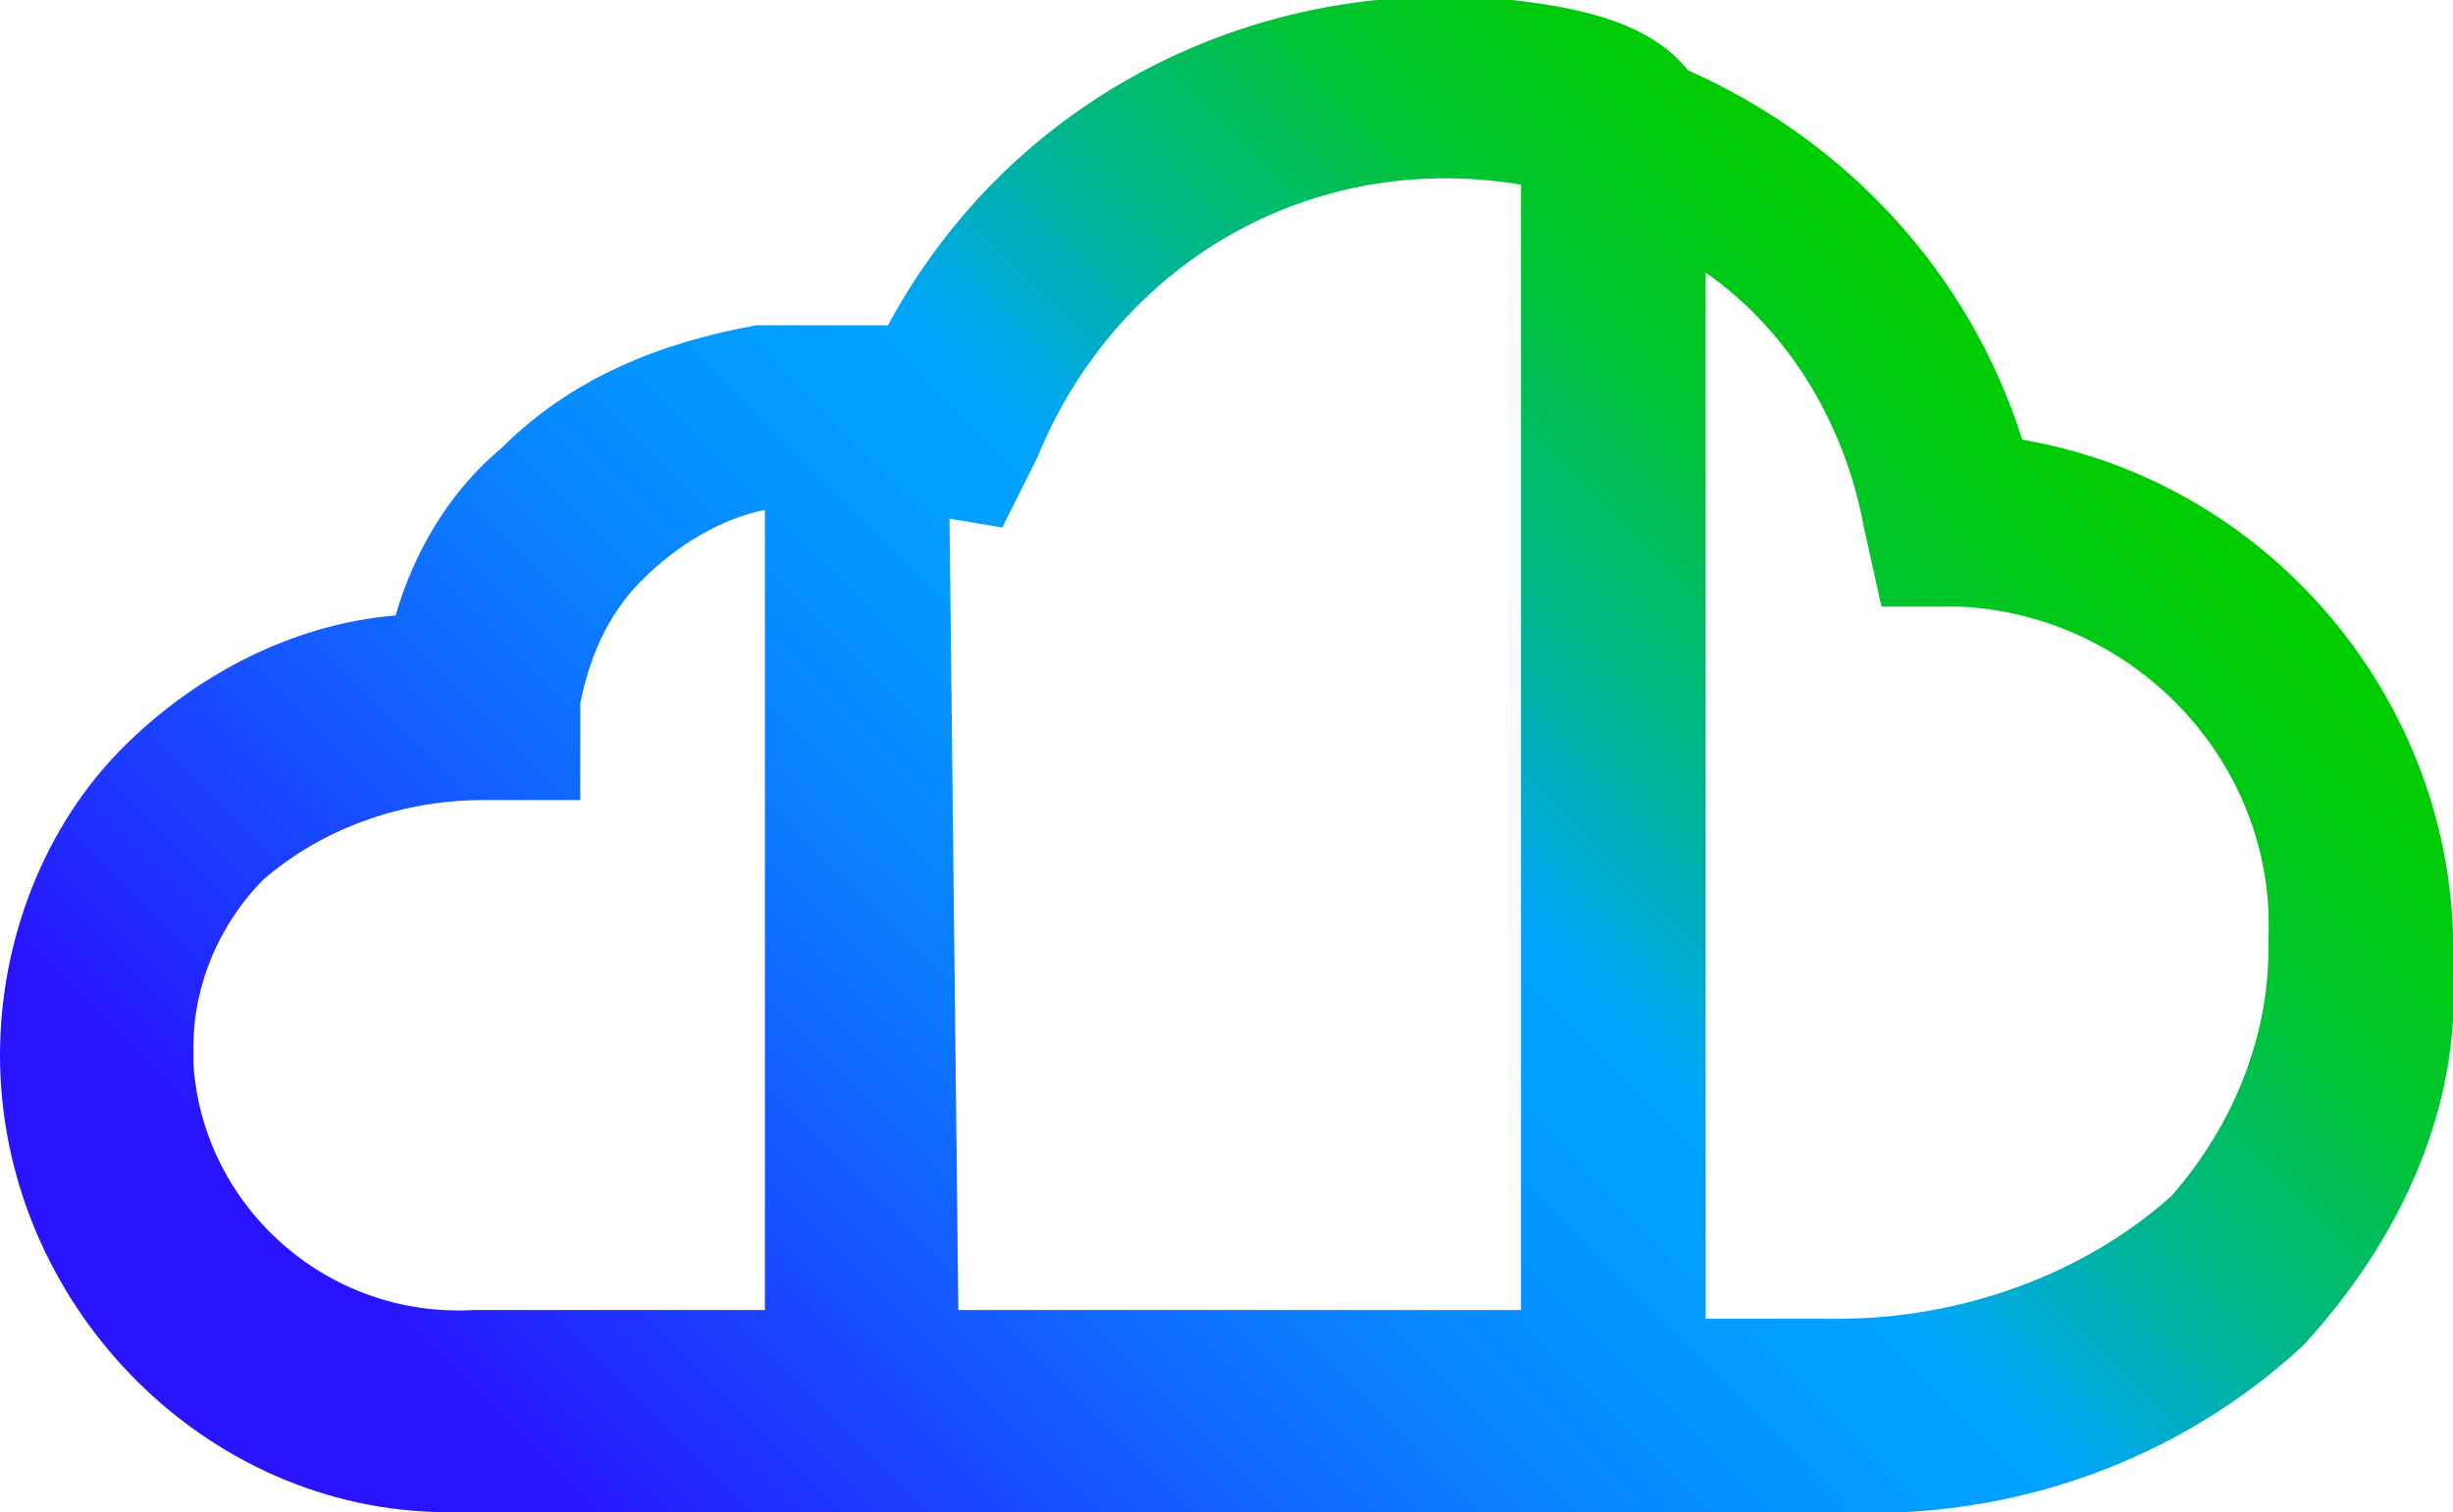 <?xml version="1.0" encoding="utf-8"?>
<!-- Generator: Adobe Illustrator 26.4.1, SVG Export Plug-In . SVG Version: 6.00 Build 0)  -->
<svg version="1.1" id="Layer_1" xmlns="http://www.w3.org/2000/svg" xmlns:xlink="http://www.w3.org/1999/xlink" x="0px" y="0px"
	 viewBox="0 0 27.9 17.2" style="enable-background:new 0 0 27.9 17.2;" xml:space="preserve">
<style type="text/css">
	.st0{fill:url(#SVGID_1_);}
</style>
<g id="Layer_1_00000052092576597884232690000011393998510047686544_">
	
		<linearGradient id="SVGID_1_" gradientUnits="userSpaceOnUse" x1="5.837" y1="741.898" x2="22.815" y2="724.931" gradientTransform="matrix(1 0 0 1 0 -722)">
		<stop  offset="0.1" style="stop-color:#2814FF"/>
		<stop  offset="0.14" style="stop-color:#2324FF"/>
		<stop  offset="0.3" style="stop-color:#145BFF"/>
		<stop  offset="0.43" style="stop-color:#0983FF"/>
		<stop  offset="0.54" style="stop-color:#029BFF"/>
		<stop  offset="0.61" style="stop-color:#00A4FF"/>
		<stop  offset="0.66" style="stop-color:#00ACCE"/>
		<stop  offset="0.72" style="stop-color:#00B590"/>
		<stop  offset="0.79" style="stop-color:#00BD5D"/>
		<stop  offset="0.84" style="stop-color:#00C434"/>
		<stop  offset="0.9" style="stop-color:#00C818"/>
		<stop  offset="0.95" style="stop-color:#00CB06"/>
		<stop  offset="0.98" style="stop-color:#00CC00"/>
	</linearGradient>
	<path class="st0" d="M17.2,0c-2.9-0.3-5.7,1.1-7.1,3.7H9.8H9.7H8.6l0,0C7.5,3.9,6.5,4.3,5.7,5.1C5.1,5.6,4.7,6.3,4.5,7
		C3.3,7.1,2.2,7.7,1.4,8.5C0.5,9.4,0,10.7,0,12c0,2.8,2.3,5.2,5.1,5.2c0.1,0,0.2,0,0.2,0h15.6c2,0.1,3.9-0.6,5.3-1.9
		c1.1-1.2,1.8-2.7,1.7-4.3c0.1-2.9-2-5.5-4.9-6c-0.6-1.9-2-3.4-3.8-4.2C18.8,0.3,18.1,0.1,17.2,0z M25.8,10.8c0,1-0.4,2-1.1,2.8
		c-1,0.9-2.4,1.4-3.8,1.4h-1.5V3.1c1,0.7,1.6,1.8,1.8,2.9l0.2,0.9h0.9c2,0.1,3.6,1.8,3.5,3.8V10.8L25.8,10.8z M10.8,5.9L11.4,6
		l0.4-0.8c0.9-2.2,3.1-3.5,5.5-3.1v12.8h-6.4L10.8,5.9z M8.6,14.9H5.4c-1.7,0.1-3.1-1.2-3.2-2.8c0-0.1,0-0.1,0-0.2
		c0-0.7,0.3-1.4,0.8-1.9c0.7-0.6,1.6-0.9,2.5-0.9h1.1V8c0.1-0.5,0.3-1,0.7-1.4s0.9-0.7,1.4-0.8v9.1H8.6z"/>
</g>
</svg>
